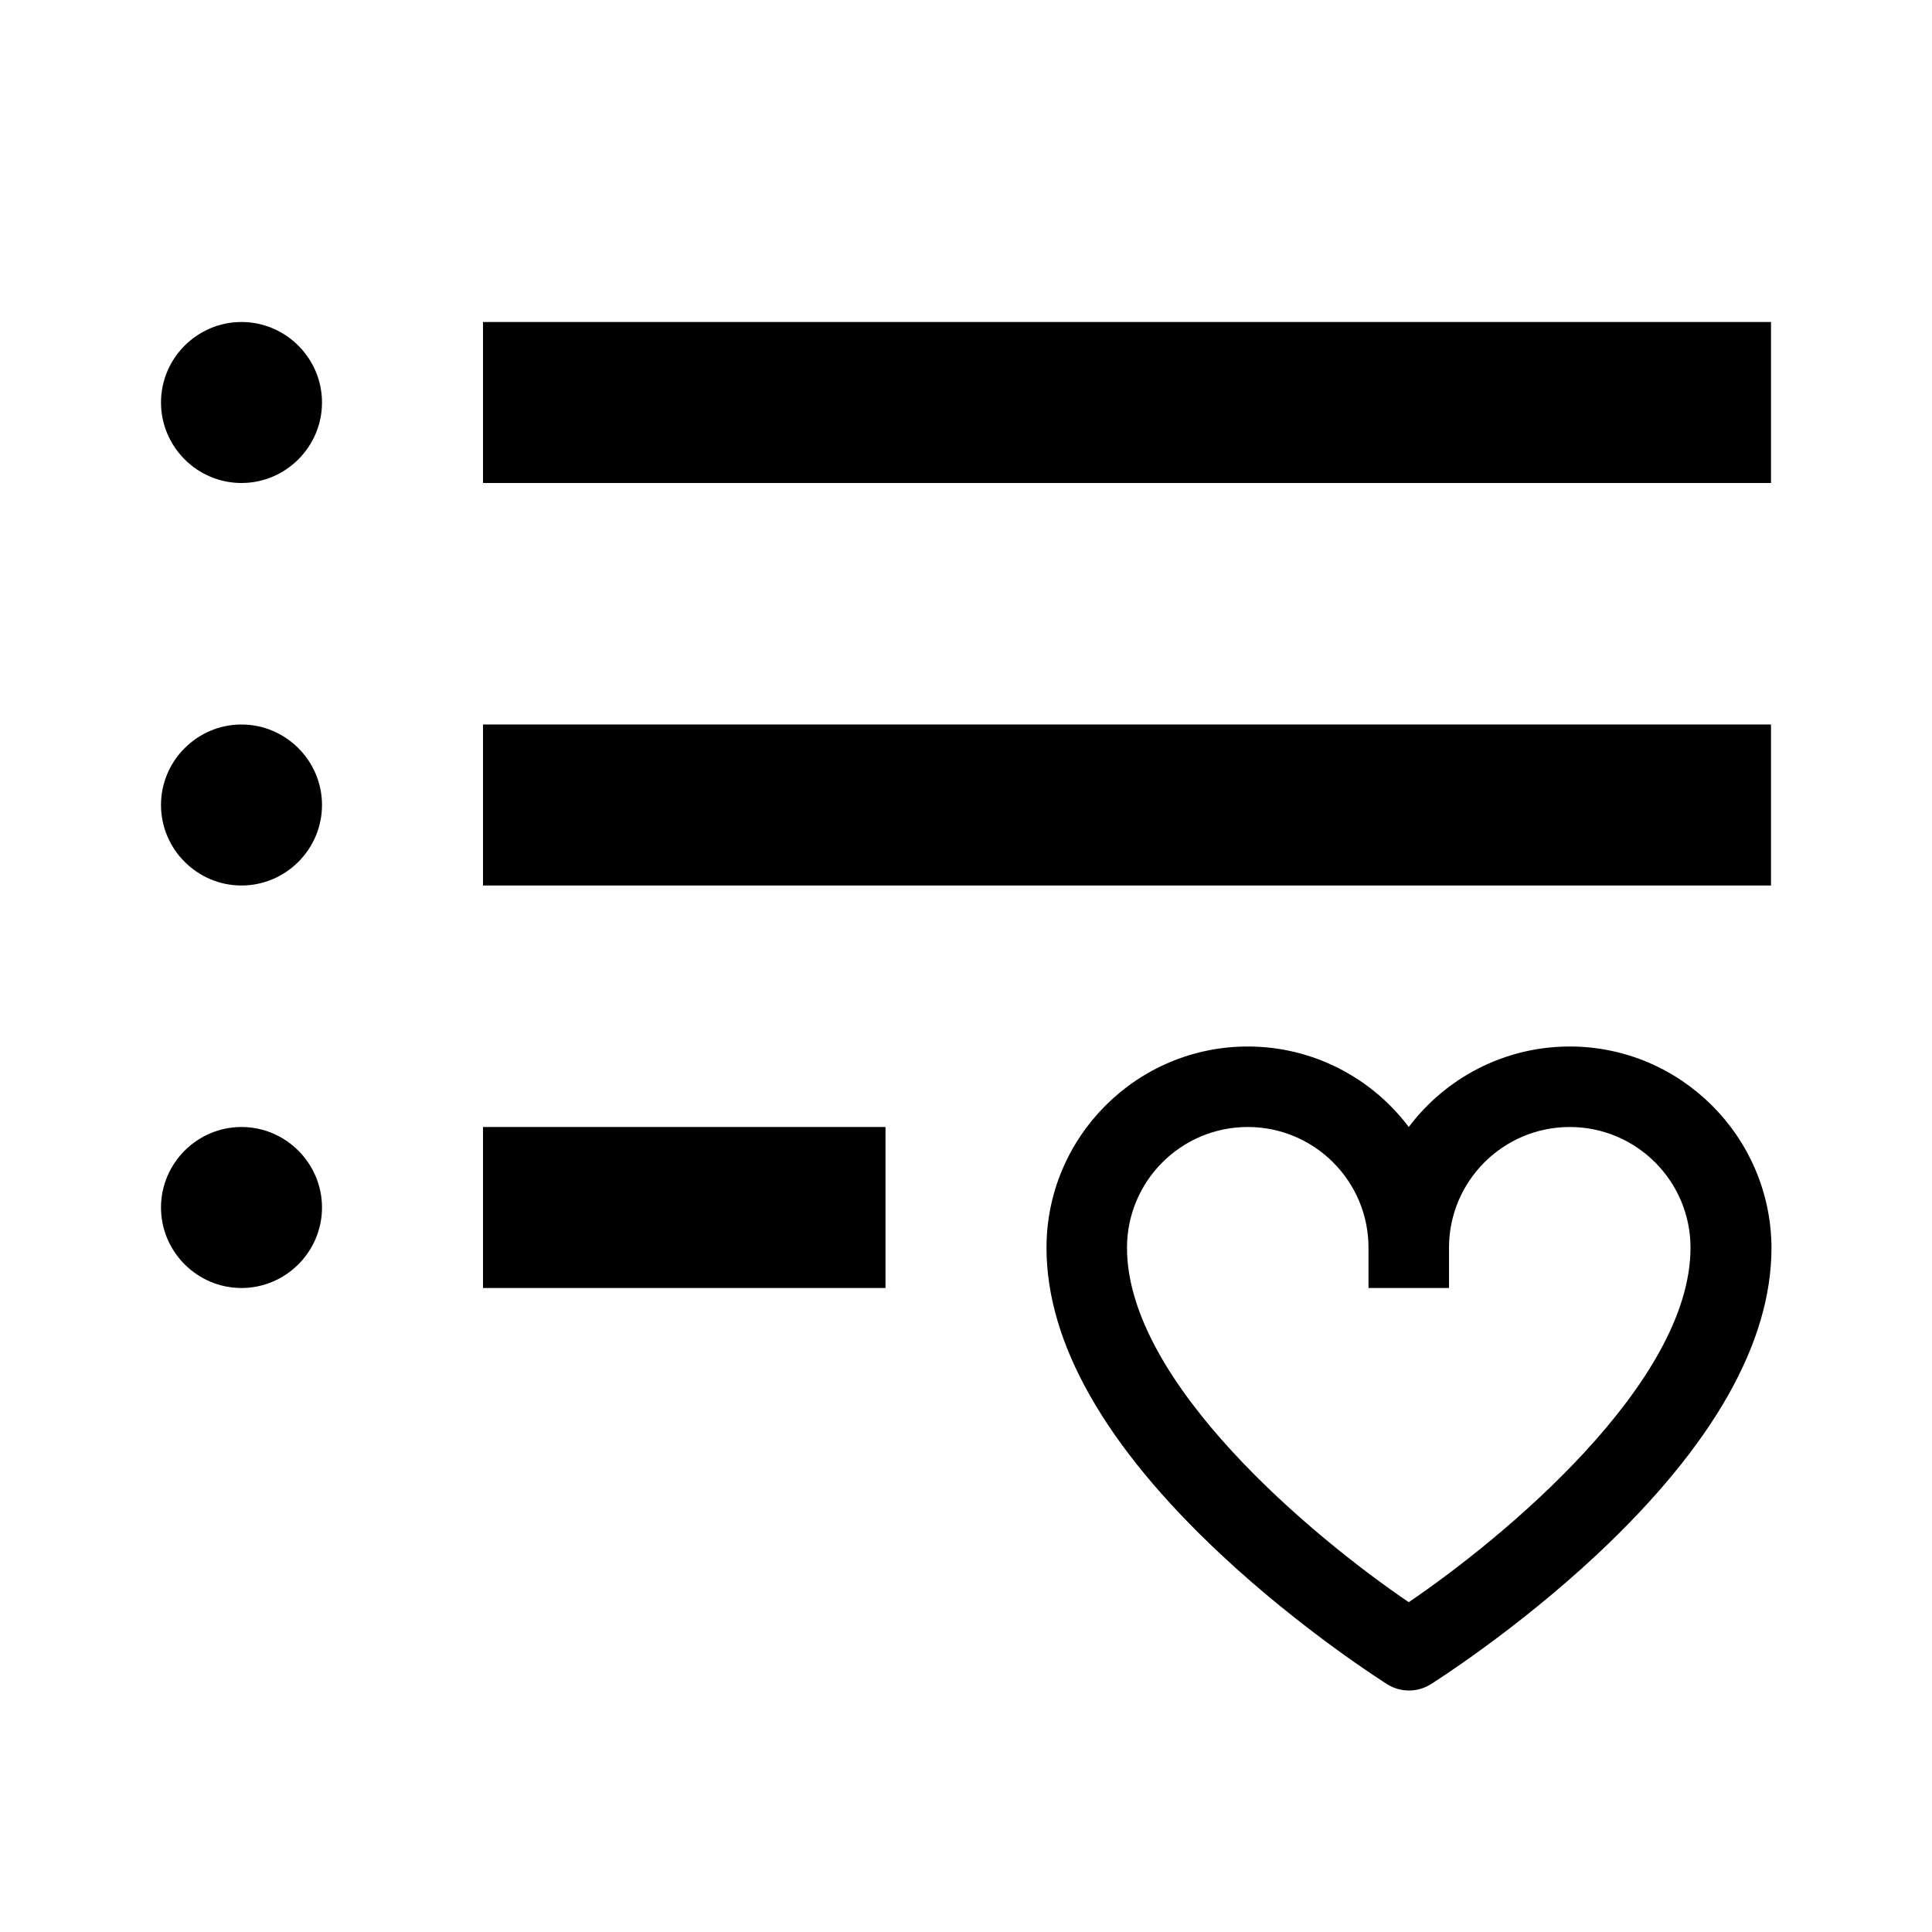<svg version="1.1" xmlns="http://www.w3.org/2000/svg" width="24" height="24" viewBox="0 0 24 24">
  <path d="M19.5 13c-0.816 0-1.544 0.394-2 1-0.456-0.606-1.184-1-2-1-1.378 0-2.5 1.122-2.5 2.5 0 1.181 0.725 2.459 2.159 3.803 1.025 0.959 2.034 1.594 2.078 1.622 0.081 0.050 0.172 0.075 0.266 0.075s0.184-0.025 0.266-0.075c0.044-0.028 1.053-0.663 2.078-1.622 1.431-1.344 2.159-2.622 2.159-3.803-0.006-1.378-1.128-2.5-2.506-2.5zM17.5 19.903c-1.178-0.8-3.5-2.722-3.5-4.403 0-0.828 0.672-1.5 1.5-1.5s1.5 0.672 1.5 1.5v0.5h1v-0.5c0-0.828 0.672-1.5 1.5-1.5s1.5 0.672 1.5 1.5c0 1.681-2.322 3.603-3.5 4.403z" />
  <path d="M3 4c-0.55 0-1 0.45-1 1s0.45 1 1 1 1-0.45 1-1-0.45-1-1-1zM3 5c0 0 0 0 0 0v0z" />
  <path d="M3 9c-0.55 0-1 0.45-1 1s0.45 1 1 1 1-0.45 1-1-0.45-1-1-1zM3 10c0 0 0 0 0 0v0z" />
  <path d="M3 14c-0.55 0-1 0.45-1 1s0.45 1 1 1 1-0.45 1-1-0.45-1-1-1zM3 15c0 0 0 0 0 0v0z" />
  <path d="M6 4h16v2h-16v-2z" />
  <path d="M6 9h16v2h-16v-2z" />
  <path d="M6 14h5v2h-5v-2z" />
</svg>

